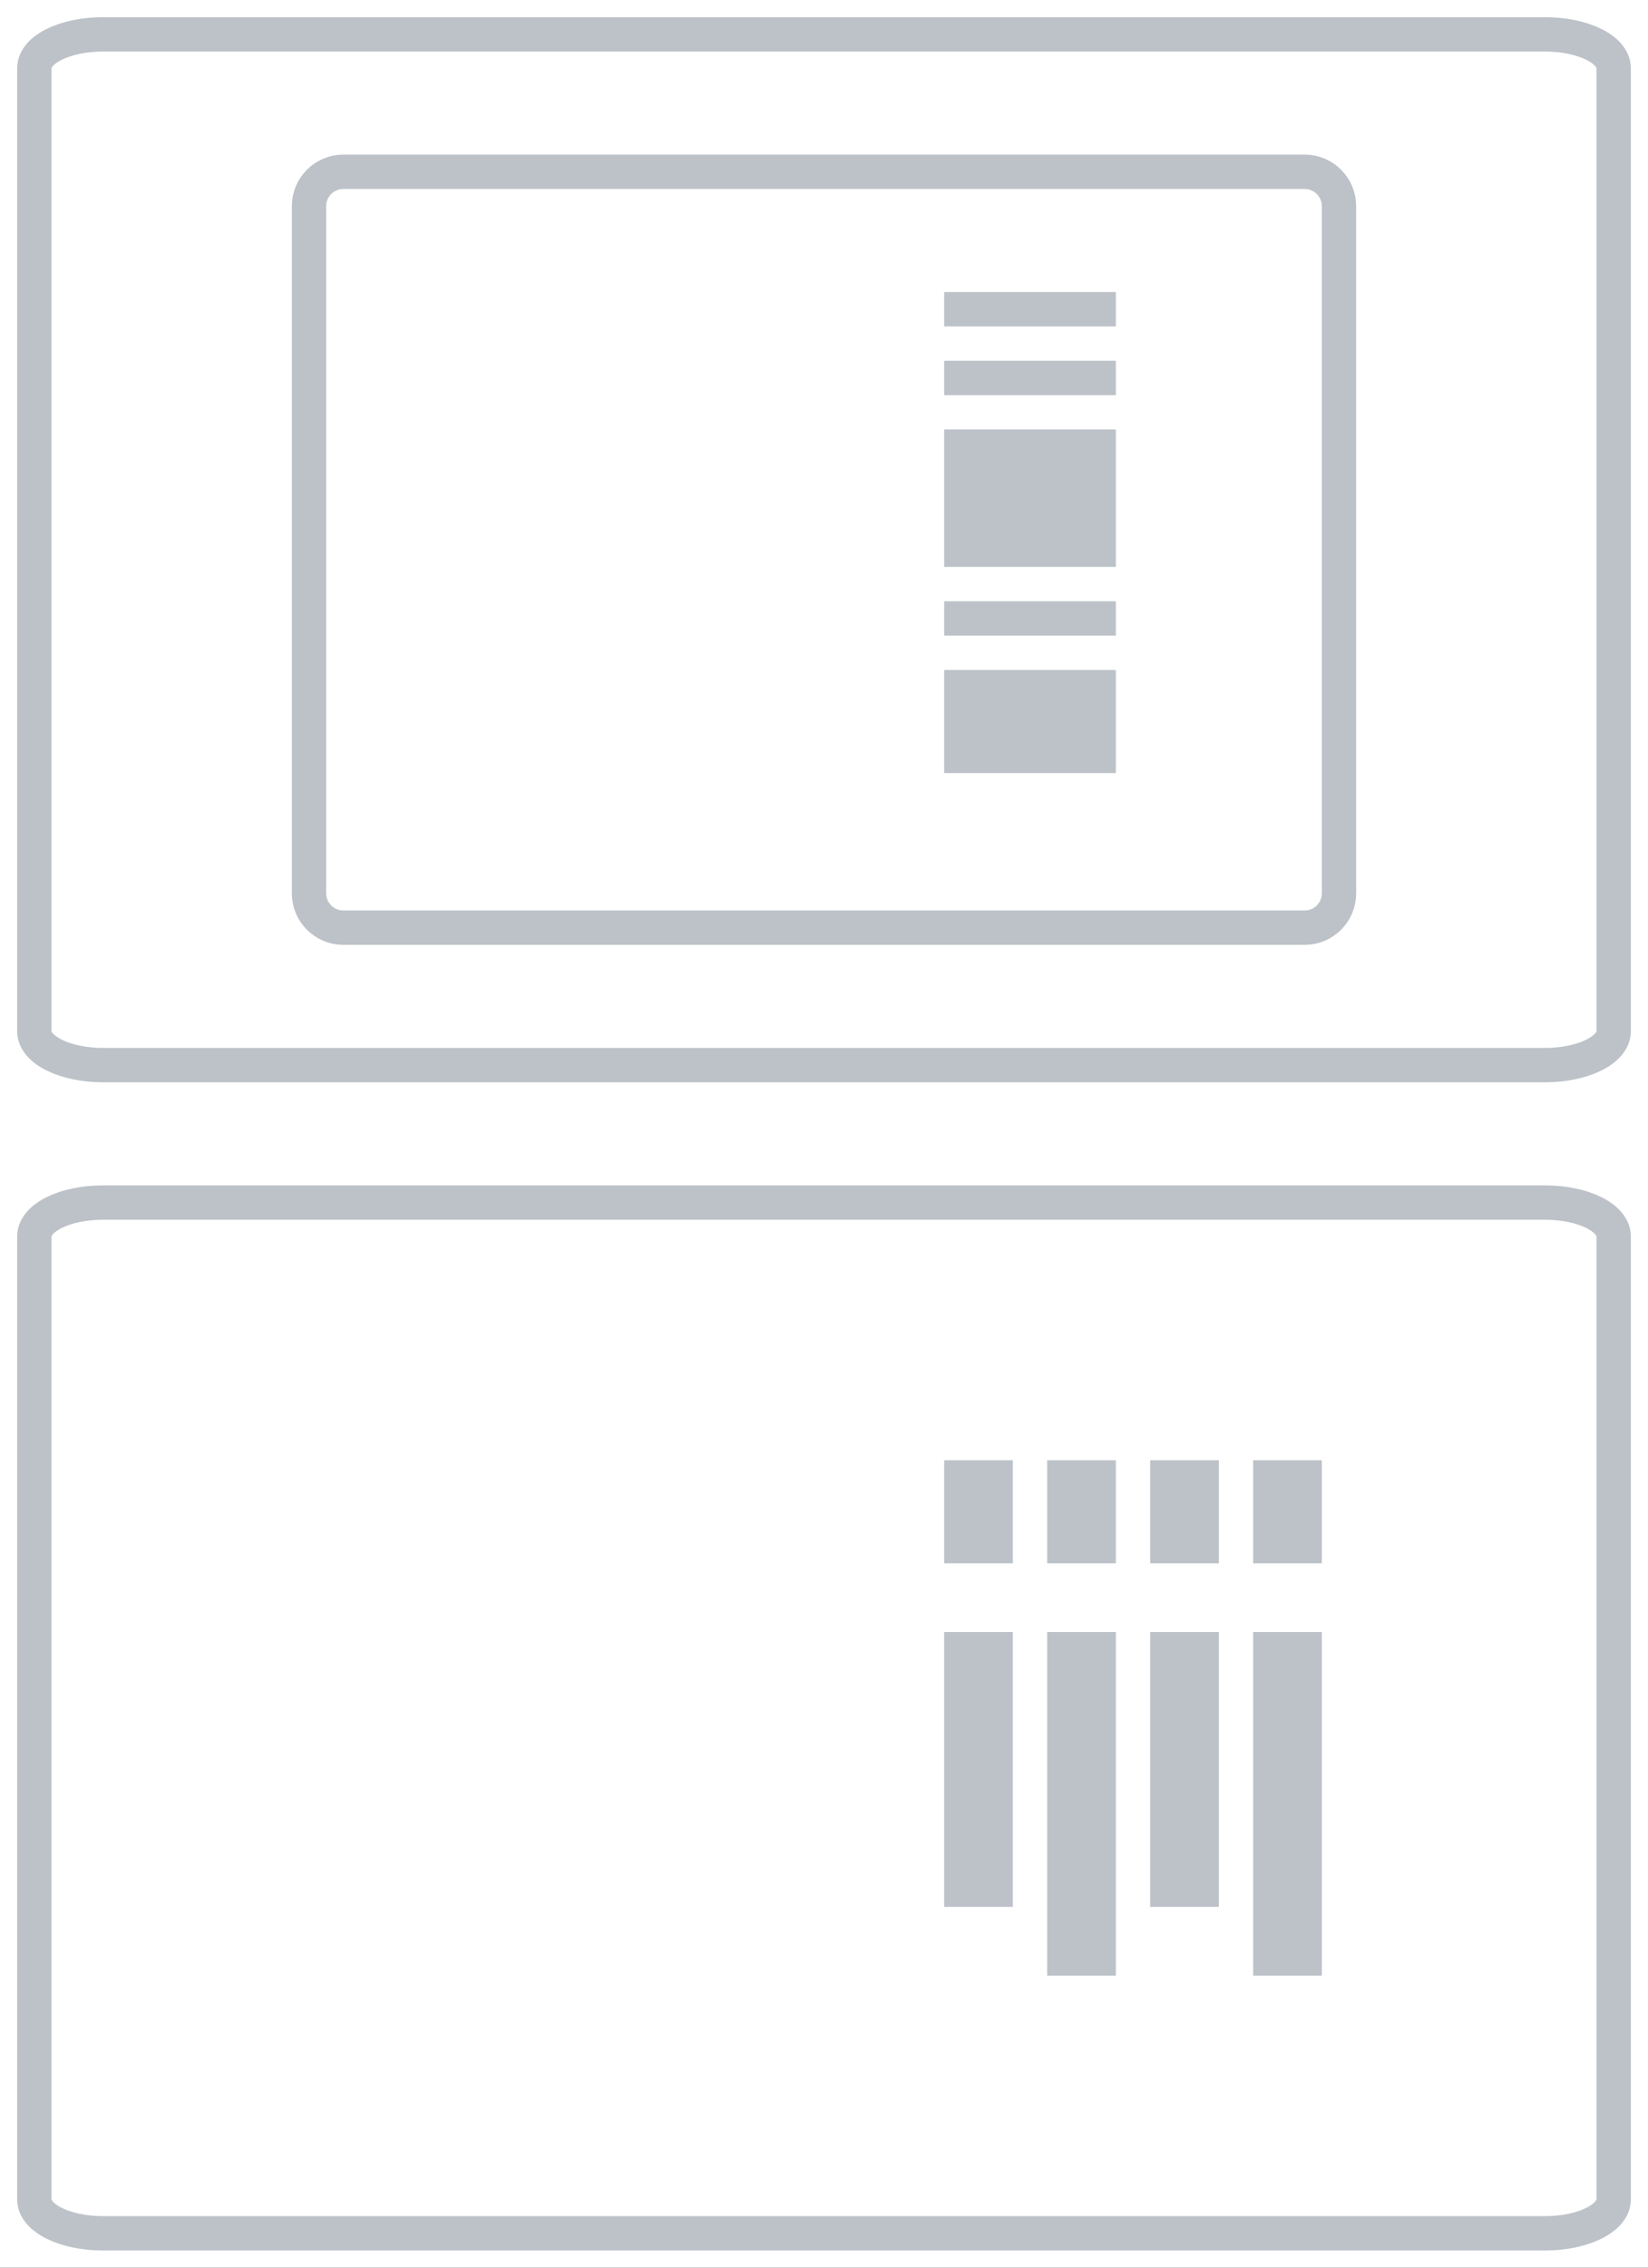 <svg width="48" height="66" viewBox="0 0 48 66" fill="none" xmlns="http://www.w3.org/2000/svg">
<rect x="0" y="0" width="48" height="66" fill="#333333" stroke="none"/>
<g clip-path="url(#clip0_392_8909)">
<path d="M602 -331H-678V1126H602V-331Z" fill="white"/>
<path d="M47 30.016L47 1.984C47 1.44 46.105 1 45 1L3 1C1.895 1 1 1.44 1 1.984L1 30.016C1 30.56 1.895 31 3 31L45 31C46.105 31 47 30.56 47 30.016Z" fill="white" stroke="#BCC2C8"/>
<path d="M47 64.016L47 35.984C47 35.44 46.105 35 45 35L3 35C1.895 35 1 35.44 1 35.984L1 64.016C1 64.56 1.895 65 3 65H45C46.105 65 47 64.56 47 64.016Z" fill="white" stroke="#BCC2C8"/>
<path d="M39 26L39 6C39 5.448 38.552 5 38 5L10 5C9.448 5 9 5.448 9 6L9 26C9 26.552 9.448 27 10 27L38 27C38.552 27 39 26.552 39 26Z" fill="white" stroke="#BCC2C8"/>
<path d="M32.5 9.5V8.5L27.5 8.5V9.5H32.5Z" fill="#BCC2C8"/>
<path d="M32.5 11.5V10.5L27.5 10.5V11.5H32.5Z" fill="#BCC2C8"/>
<path d="M32.5 18.5V17.5H27.5V18.5H32.5Z" fill="#BCC2C8"/>
<path d="M32.5 22.5V19.5H27.5V22.5H32.5Z" fill="#BCC2C8"/>
<path d="M32.5 16.5V12.5L27.5 12.5V16.5H32.5Z" fill="#BCC2C8"/>
<path d="M38.5 57.5V47.5H36.5V57.5H38.5Z" fill="#BCC2C8"/>
<path d="M32.5 57.5V47.5H30.5V57.5H32.5Z" fill="#BCC2C8"/>
<path d="M38.5 45.5V42.5H36.5V45.5H38.5Z" fill="#BCC2C8"/>
<path d="M32.5 45.5V42.5H30.5V45.5H32.5Z" fill="#BCC2C8"/>
<path d="M35.5 55.5V47.5H33.5V55.5H35.5Z" fill="#BCC2C8"/>
<path d="M29.5 55.5V47.5H27.5V55.5H29.5Z" fill="#BCC2C8"/>
<path d="M35.5 45.5V42.5H33.5V45.5H35.5Z" fill="#BCC2C8"/>
<path d="M29.5 45.5V42.5H27.5V45.5H29.5Z" fill="#BCC2C8"/>
</g>
<defs>
<clipPath id="clip0_392_8909">
<rect width="48" height="66" fill="white"/>
</clipPath>
</defs>
</svg>

